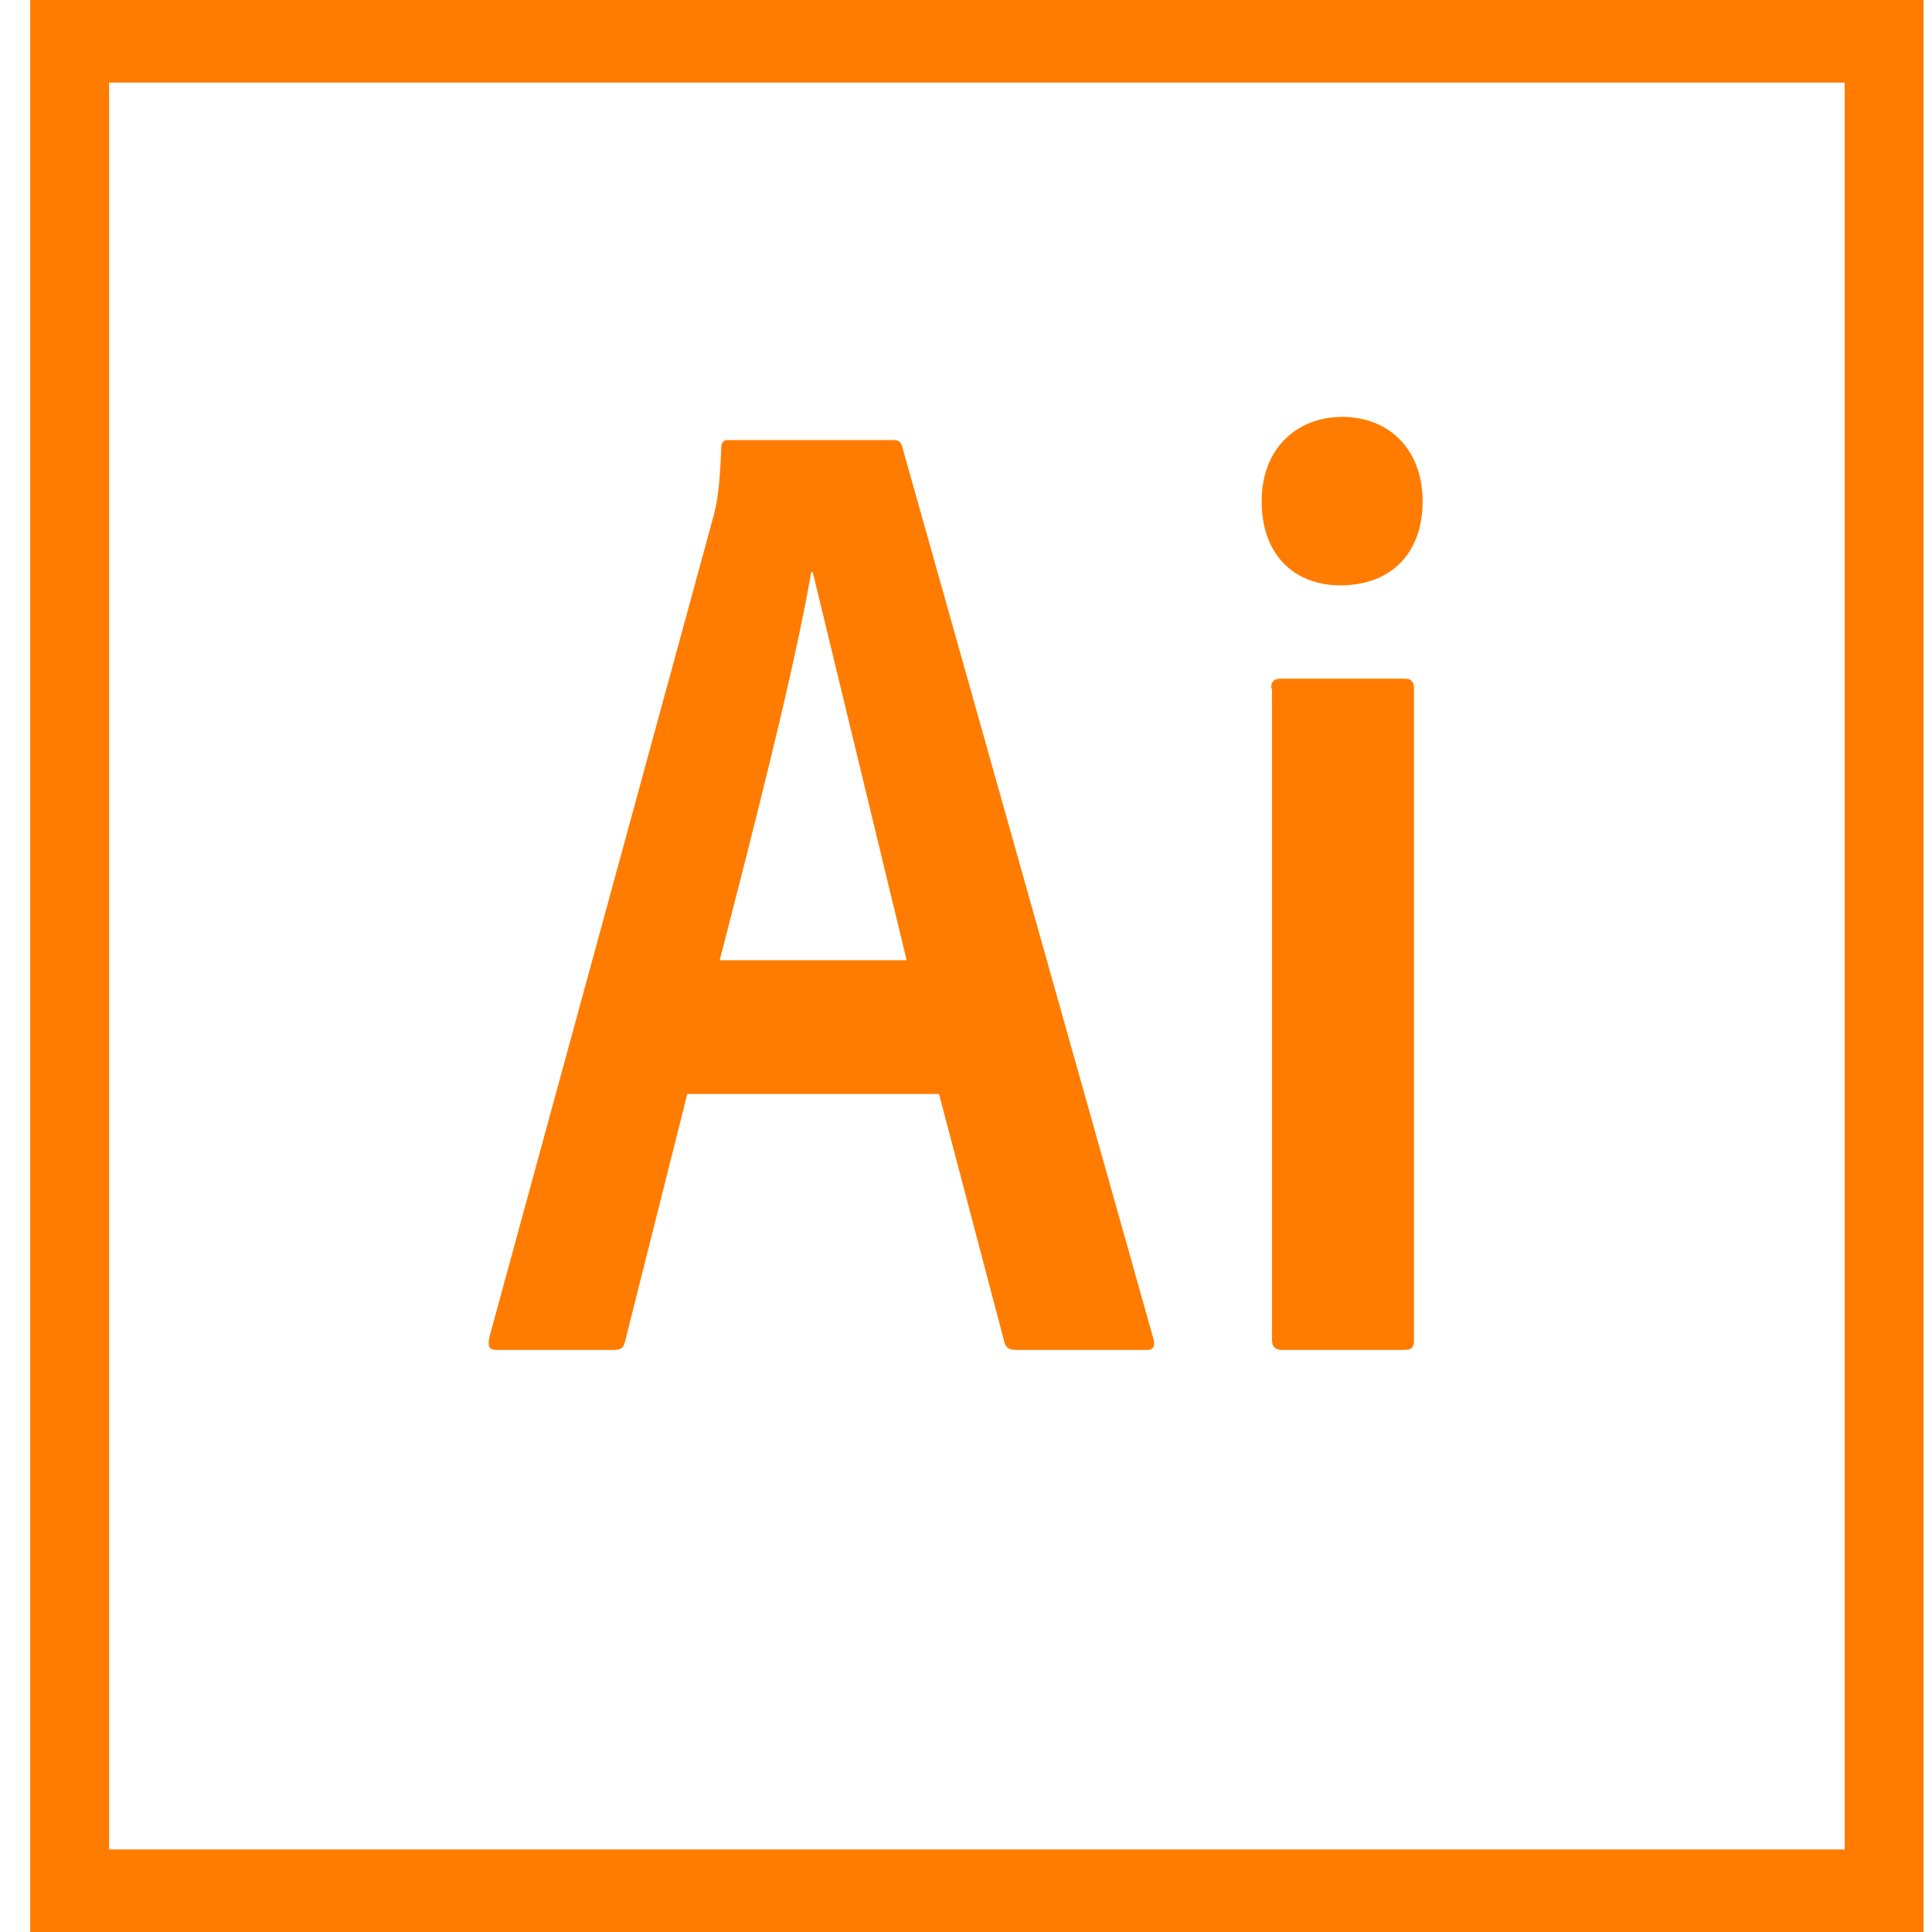 <!-- Generated by IcoMoon.io -->
<svg version="1.1" xmlns="http://www.w3.org/2000/svg" width="80" height="80" viewBox="0 0 31 32">
<title>illustrator</title>
<path fill="#ff7c00" d="M0 0v32h31.36v-32h-31.36zM1.307 1.368h28.747v29.265h-28.747v-29.265zM10.884 18.119l-1.032 4.103c-0.026 0.109-0.065 0.137-0.196 0.137h-1.921c-0.131 0-0.157-0.041-0.131-0.205l3.711-13.593c0.065-0.246 0.104-0.465 0.131-1.135 0-0.096 0.039-0.137 0.104-0.137h2.744c0.092 0 0.131 0.027 0.157 0.137l4.155 14.755c0.026 0.109 0 0.178-0.104 0.178h-2.169c-0.104 0-0.17-0.027-0.196-0.123l-1.084-4.116h-4.168zM14.517 15.904l-1.555-6.427h-0.026c-0.274 1.6-0.967 4.308-1.516 6.427h3.096zM20.397 8.3c0-0.875 0.588-1.395 1.333-1.395 0.797 0 1.333 0.561 1.333 1.395 0 0.903-0.562 1.395-1.359 1.395-0.758 0-1.307-0.492-1.307-1.395v0zM20.554 11.405c0-0.109 0.039-0.164 0.157-0.164h2.052c0.104 0 0.157 0.041 0.157 0.164v10.79c0 0.109-0.026 0.164-0.157 0.164h-2.025c-0.131 0-0.17-0.068-0.17-0.178v-10.775l-0.013-0.001z"></path>
</svg>
